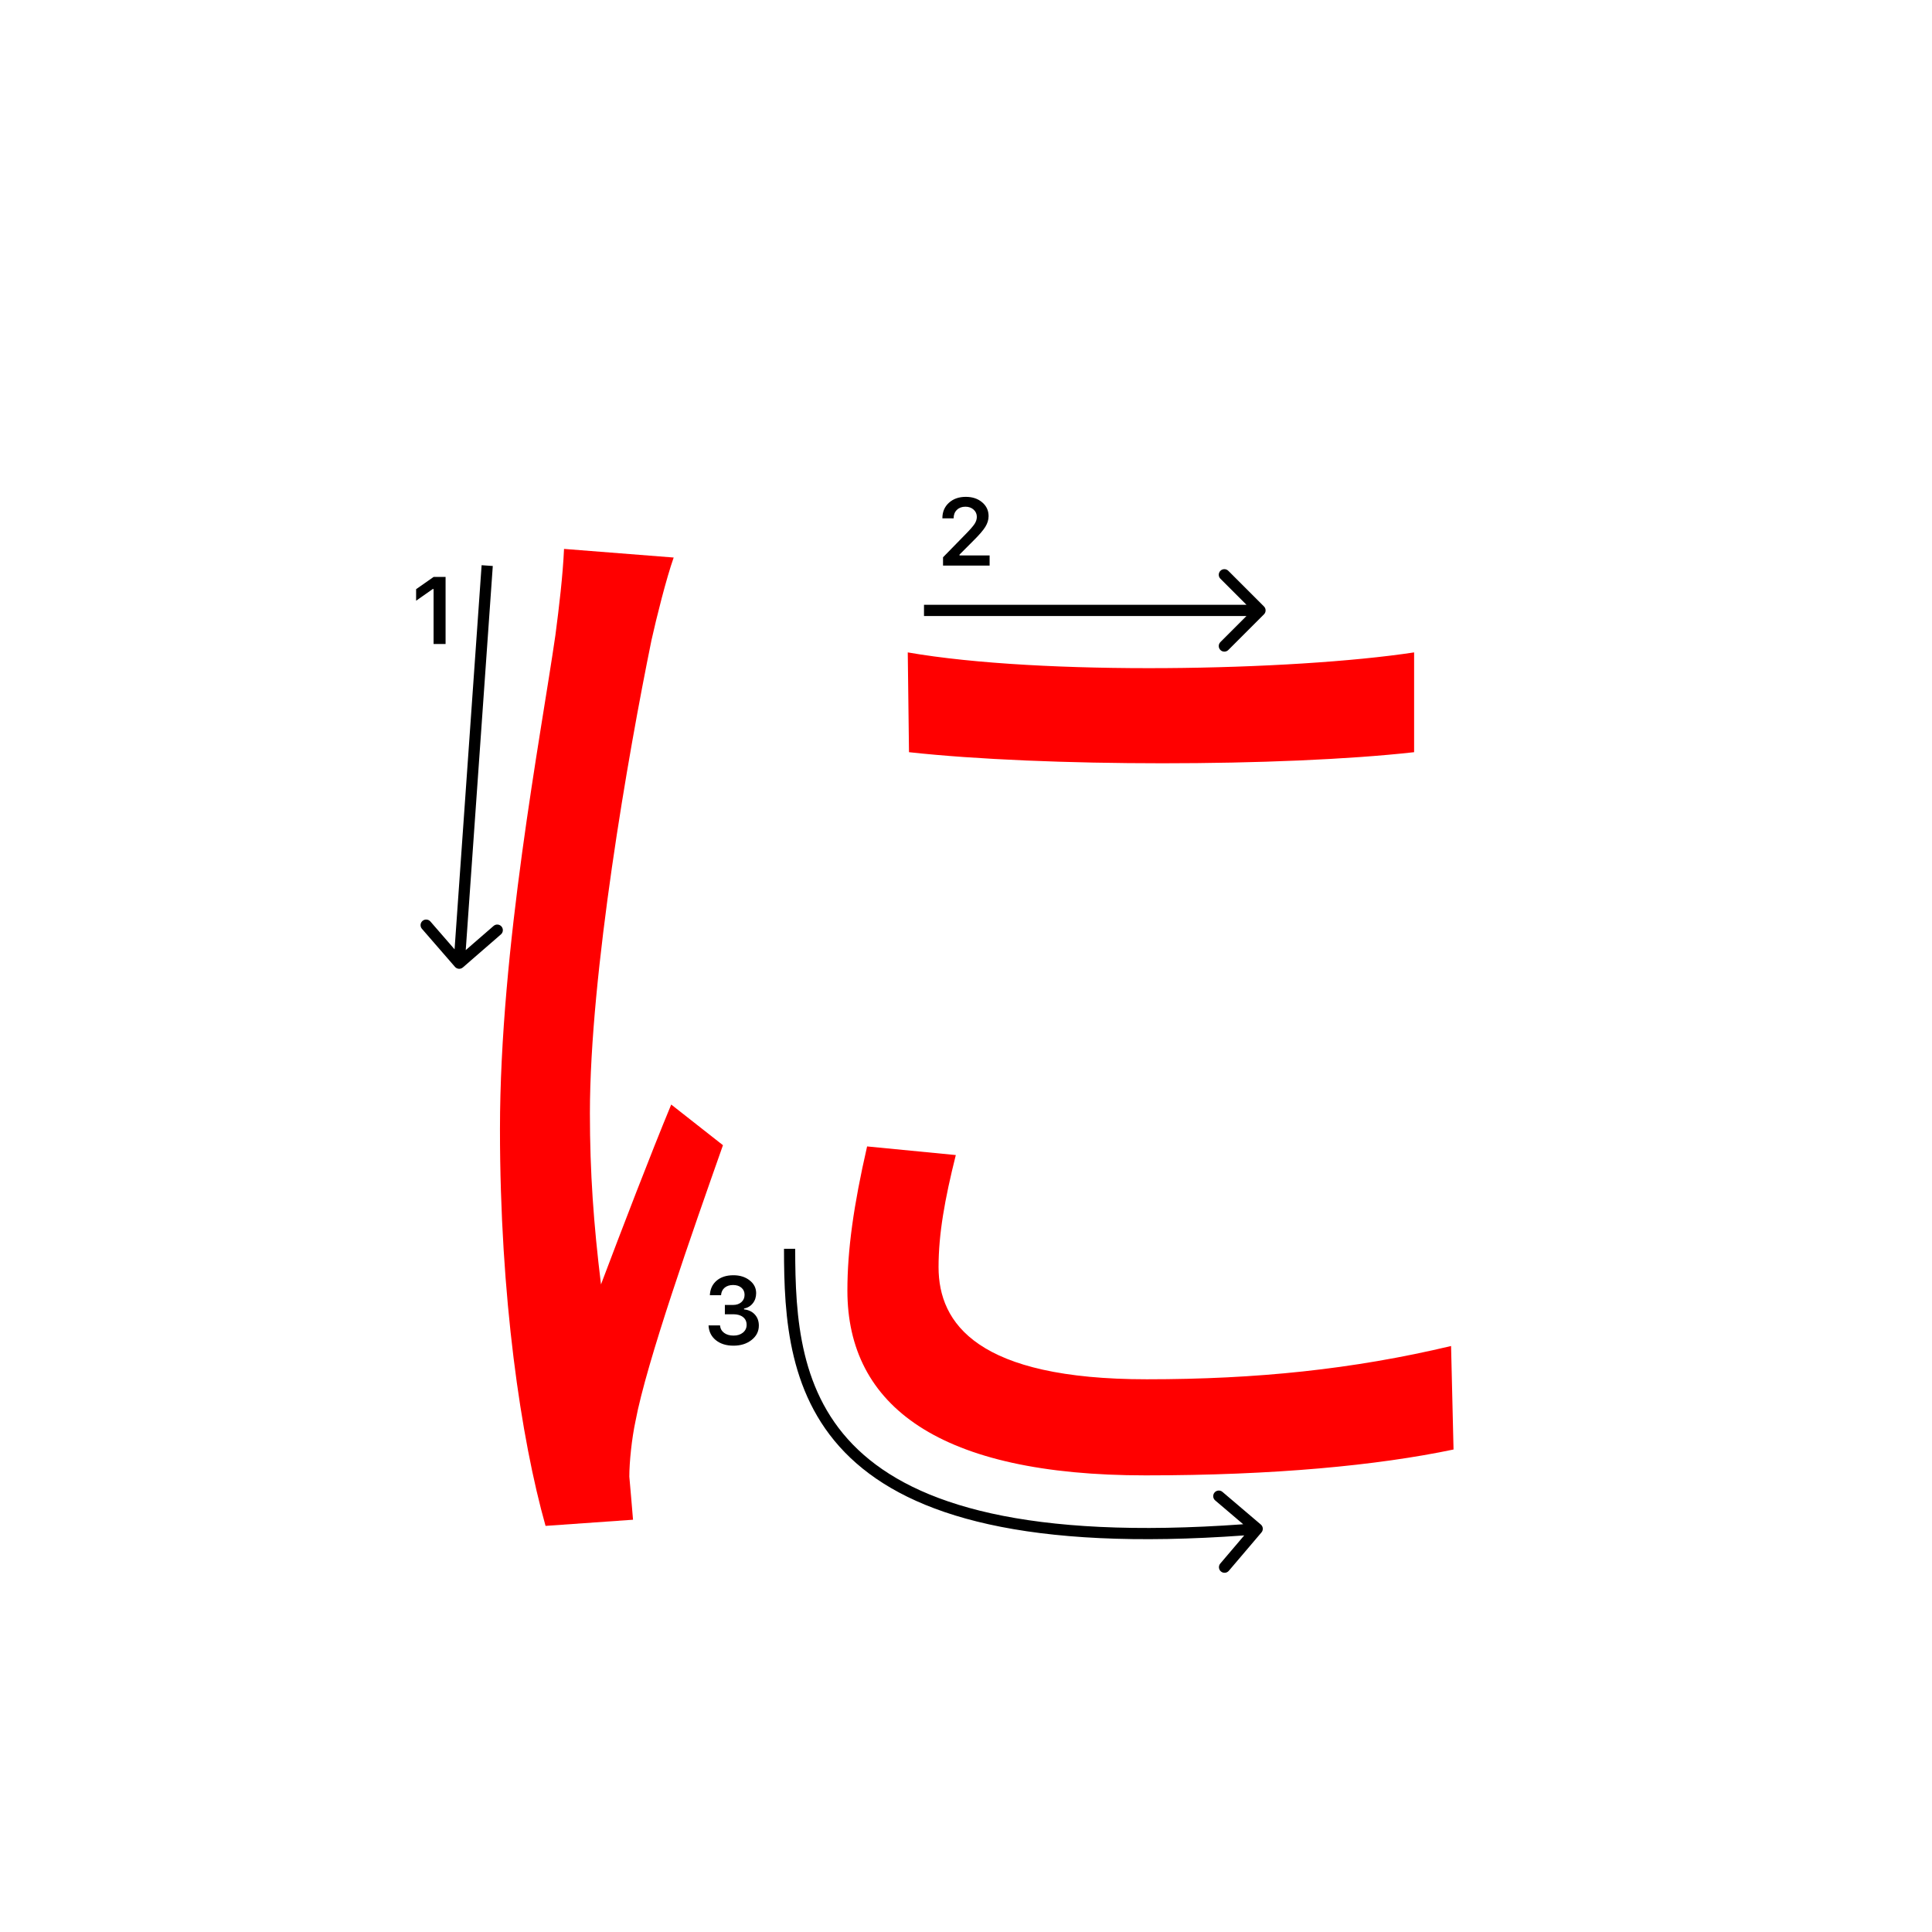 <svg width="345" height="345" viewBox="0 0 345 345" fill="none" xmlns="http://www.w3.org/2000/svg">
<path d="M162.1 116.5C186.08 120.68 230.74 119.8 252.52 116.5V134.32C228.98 136.96 186.3 136.96 162.32 134.32L162.1 116.5ZM170.68 206.26C168.7 214.18 167.6 220.34 167.6 226.28C167.6 236.4 174.64 246.3 204.78 246.3C224.36 246.3 241.52 244.54 259.12 240.36L259.56 258.84C245.92 261.7 227.44 263.46 204.56 263.46C167.82 263.46 151.32 251.14 151.32 230.46C151.32 223.2 152.42 215.28 154.84 204.72L170.68 206.26ZM120.3 99.56C118.98 103.3 117.22 110.34 116.34 114.3C112.16 134.76 105.34 173.92 105.34 198.78C105.34 209.34 106 218.58 107.32 229.36C111.06 219.46 116.12 206.26 119.86 197.24L129.1 204.5C123.6 220.12 115.46 243.22 113.48 253.78C112.82 256.86 112.38 261.04 112.38 263.68C112.6 265.88 112.82 268.96 113.04 271.38L97.42 272.48C93.02 256.86 89.28 231.56 89.28 201.64C89.28 169.3 96.54 131.68 99.18 113.42C99.84 108.36 100.5 102.86 100.72 98.02L120.3 99.56Z" fill="#f00"/>
<path d="M77.426 115V105.18H77.285L74.305 107.272V105.213L77.434 103.022H79.567V115H77.426Z" fill="#000"/>
<path d="M168.283 92.525C168.283 91.407 168.671 90.494 169.445 89.786C170.226 89.077 171.23 88.723 172.458 88.723C173.643 88.723 174.617 89.047 175.38 89.694C176.15 90.342 176.534 91.166 176.534 92.168C176.534 92.81 176.34 93.446 175.953 94.077C175.566 94.703 174.863 95.519 173.845 96.526L171.338 99.041V99.182H176.717V101H168.399V99.514L172.392 95.43C173.211 94.6 173.756 93.978 174.027 93.562C174.299 93.142 174.434 92.721 174.434 92.301C174.434 91.775 174.24 91.341 173.853 90.998C173.471 90.654 172.984 90.483 172.392 90.483C171.767 90.483 171.26 90.671 170.873 91.047C170.486 91.424 170.292 91.916 170.292 92.525V92.558H168.283V92.525Z" fill="#000"/>
<path d="M129.44 234.688V233.027H130.901C131.51 233.027 132.005 232.861 132.387 232.529C132.769 232.192 132.959 231.755 132.959 231.218C132.959 230.687 132.771 230.263 132.395 229.948C132.024 229.627 131.526 229.466 130.901 229.466C130.281 229.466 129.778 229.63 129.39 229.956C129.008 230.283 128.798 230.728 128.759 231.292H126.759C126.814 230.191 127.218 229.322 127.971 228.686C128.723 228.044 129.722 227.723 130.967 227.723C132.129 227.723 133.095 228.028 133.864 228.636C134.639 229.239 135.026 230 135.026 230.919C135.026 231.622 134.83 232.222 134.437 232.72C134.05 233.218 133.524 233.536 132.86 233.675V233.816C133.679 233.91 134.324 234.217 134.794 234.737C135.27 235.257 135.508 235.916 135.508 236.713C135.508 237.742 135.076 238.597 134.213 239.278C133.355 239.958 132.276 240.299 130.976 240.299C129.686 240.299 128.635 239.97 127.821 239.311C127.013 238.653 126.582 237.775 126.526 236.68H128.577C128.621 237.233 128.862 237.676 129.299 238.008C129.736 238.334 130.3 238.498 130.992 238.498C131.678 238.498 132.237 238.32 132.669 237.966C133.106 237.607 133.325 237.145 133.325 236.58C133.325 235.993 133.112 235.531 132.686 235.194C132.259 234.856 131.678 234.688 130.942 234.688H129.44Z" fill="#000"/>
<path fill-rule="evenodd" clip-rule="evenodd" d="M89.452 166.854L82.657 172.755C82.24 173.117 81.608 173.072 81.246 172.655L75.345 165.86C74.983 165.443 75.027 164.812 75.444 164.449C75.861 164.087 76.493 164.132 76.855 164.549L81.173 169.521L86.003 100.93L87.998 101.07L83.168 169.662L88.141 165.344C88.558 164.981 89.189 165.026 89.551 165.443C89.913 165.86 89.869 166.492 89.452 166.854Z" fill="#000"/>
<path fill-rule="evenodd" clip-rule="evenodd" d="M219.343 101.929L225.707 108.293C226.098 108.684 226.098 109.317 225.707 109.707L219.343 116.071C218.953 116.462 218.319 116.462 217.929 116.071C217.538 115.681 217.538 115.048 217.929 114.657L222.586 110L165 110L165 108L222.586 108L217.929 103.343C217.538 102.953 217.538 102.32 217.929 101.929C218.319 101.539 218.953 101.539 219.343 101.929Z" fill="#000"/>
<path fill-rule="evenodd" clip-rule="evenodd" d="M151.875 260.351C140.721 249.778 140 235.234 140 223H142C142 235.266 142.779 248.972 153.25 258.899C163.528 268.642 183.411 274.987 222.003 272.189L216.997 267.931C216.576 267.573 216.525 266.942 216.883 266.521C217.241 266.1 217.872 266.049 218.292 266.407L225.148 272.238C225.569 272.596 225.62 273.227 225.262 273.648L219.431 280.503C219.073 280.924 218.442 280.975 218.021 280.617C217.6 280.259 217.549 279.628 217.907 279.208L222.183 274.181C183.416 276.997 162.787 270.696 151.875 260.351Z" fill="#000"/>
</svg>
